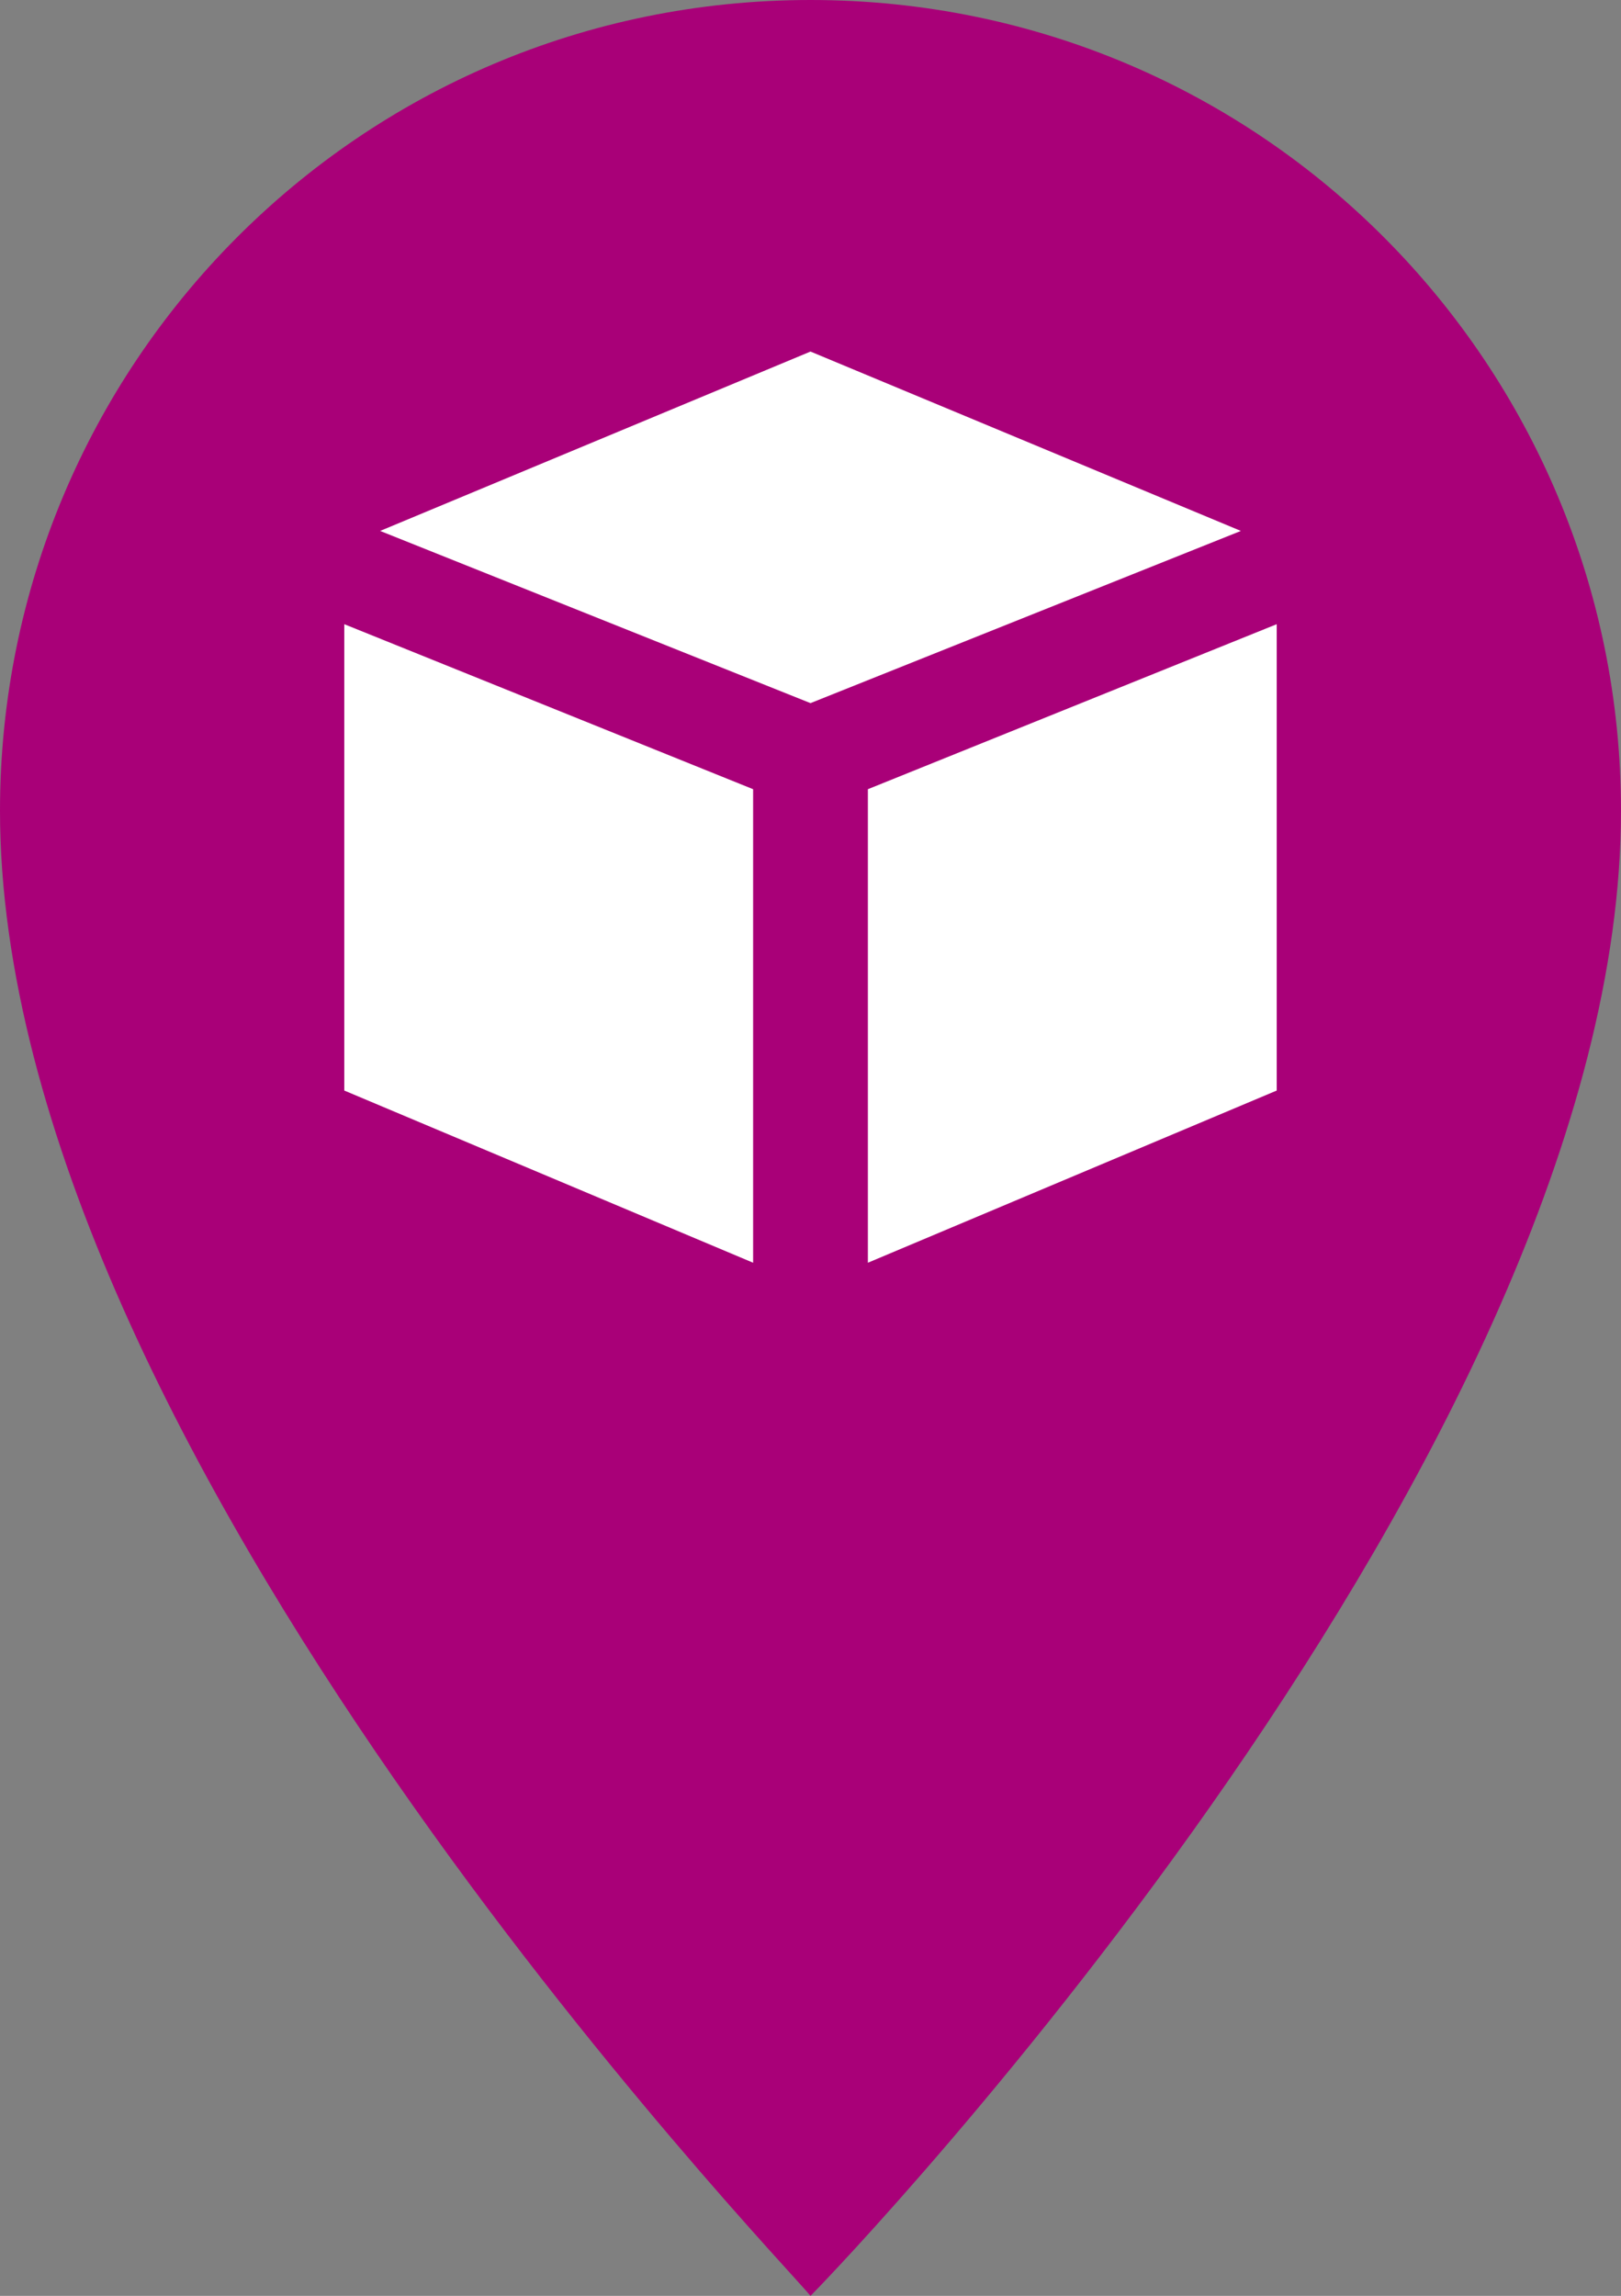 <?xml version="1.0" encoding="utf-8"?>
<!-- Generator: Adobe Illustrator 22.1.0, SVG Export Plug-In . SVG Version: 6.00 Build 0)  -->
<svg version="1.1" id="Layer_1" xmlns="http://www.w3.org/2000/svg" xmlns:xlink="http://www.w3.org/1999/xlink" x="0px" y="0px"
	 viewBox="0 0 22.6 32" style="enable-background:new 0 0 22.6 32;" xml:space="preserve">
<rect x="0" y="0" width="22.6" height="32" fill="#808080" stroke="none"/>
<style type="text/css">
	.st0{clip-path:url(#SVGID_2_);fill:#A90078;}
	.st1{fill:#FFFFFF;}
</style>
<g>
	<g>
		<g>
			<g>
				<defs>
					<rect id="SVGID_1_" width="22.6" height="32"/>
				</defs>
				<clipPath id="SVGID_2_">
					<use xlink:href="#SVGID_1_"  style="overflow:visible;"/>
				</clipPath>
				<path class="st0" d="M11.3,32c0.5-0.5,11.3-11.8,11.3-20.7c0-6.2-5-11.3-11.3-11.3S0,5.1,0,11.3C0,20.2,10.9,31.5,11.3,32"/>
			</g>
		</g>
	</g>
</g>
<g>
	<g>
		<polygon class="st1" points="10.5,17.6 4.8,15.2 4.8,8.7 10.5,11 		"/>
		<polygon class="st1" points="12.1,17.6 17.8,15.2 17.8,8.7 12.1,11 		"/>
	</g>
	<polygon class="st1" points="11.3,9.8 5.3,7.4 11.3,4.9 17.3,7.4 	"/>
</g>
</svg>
